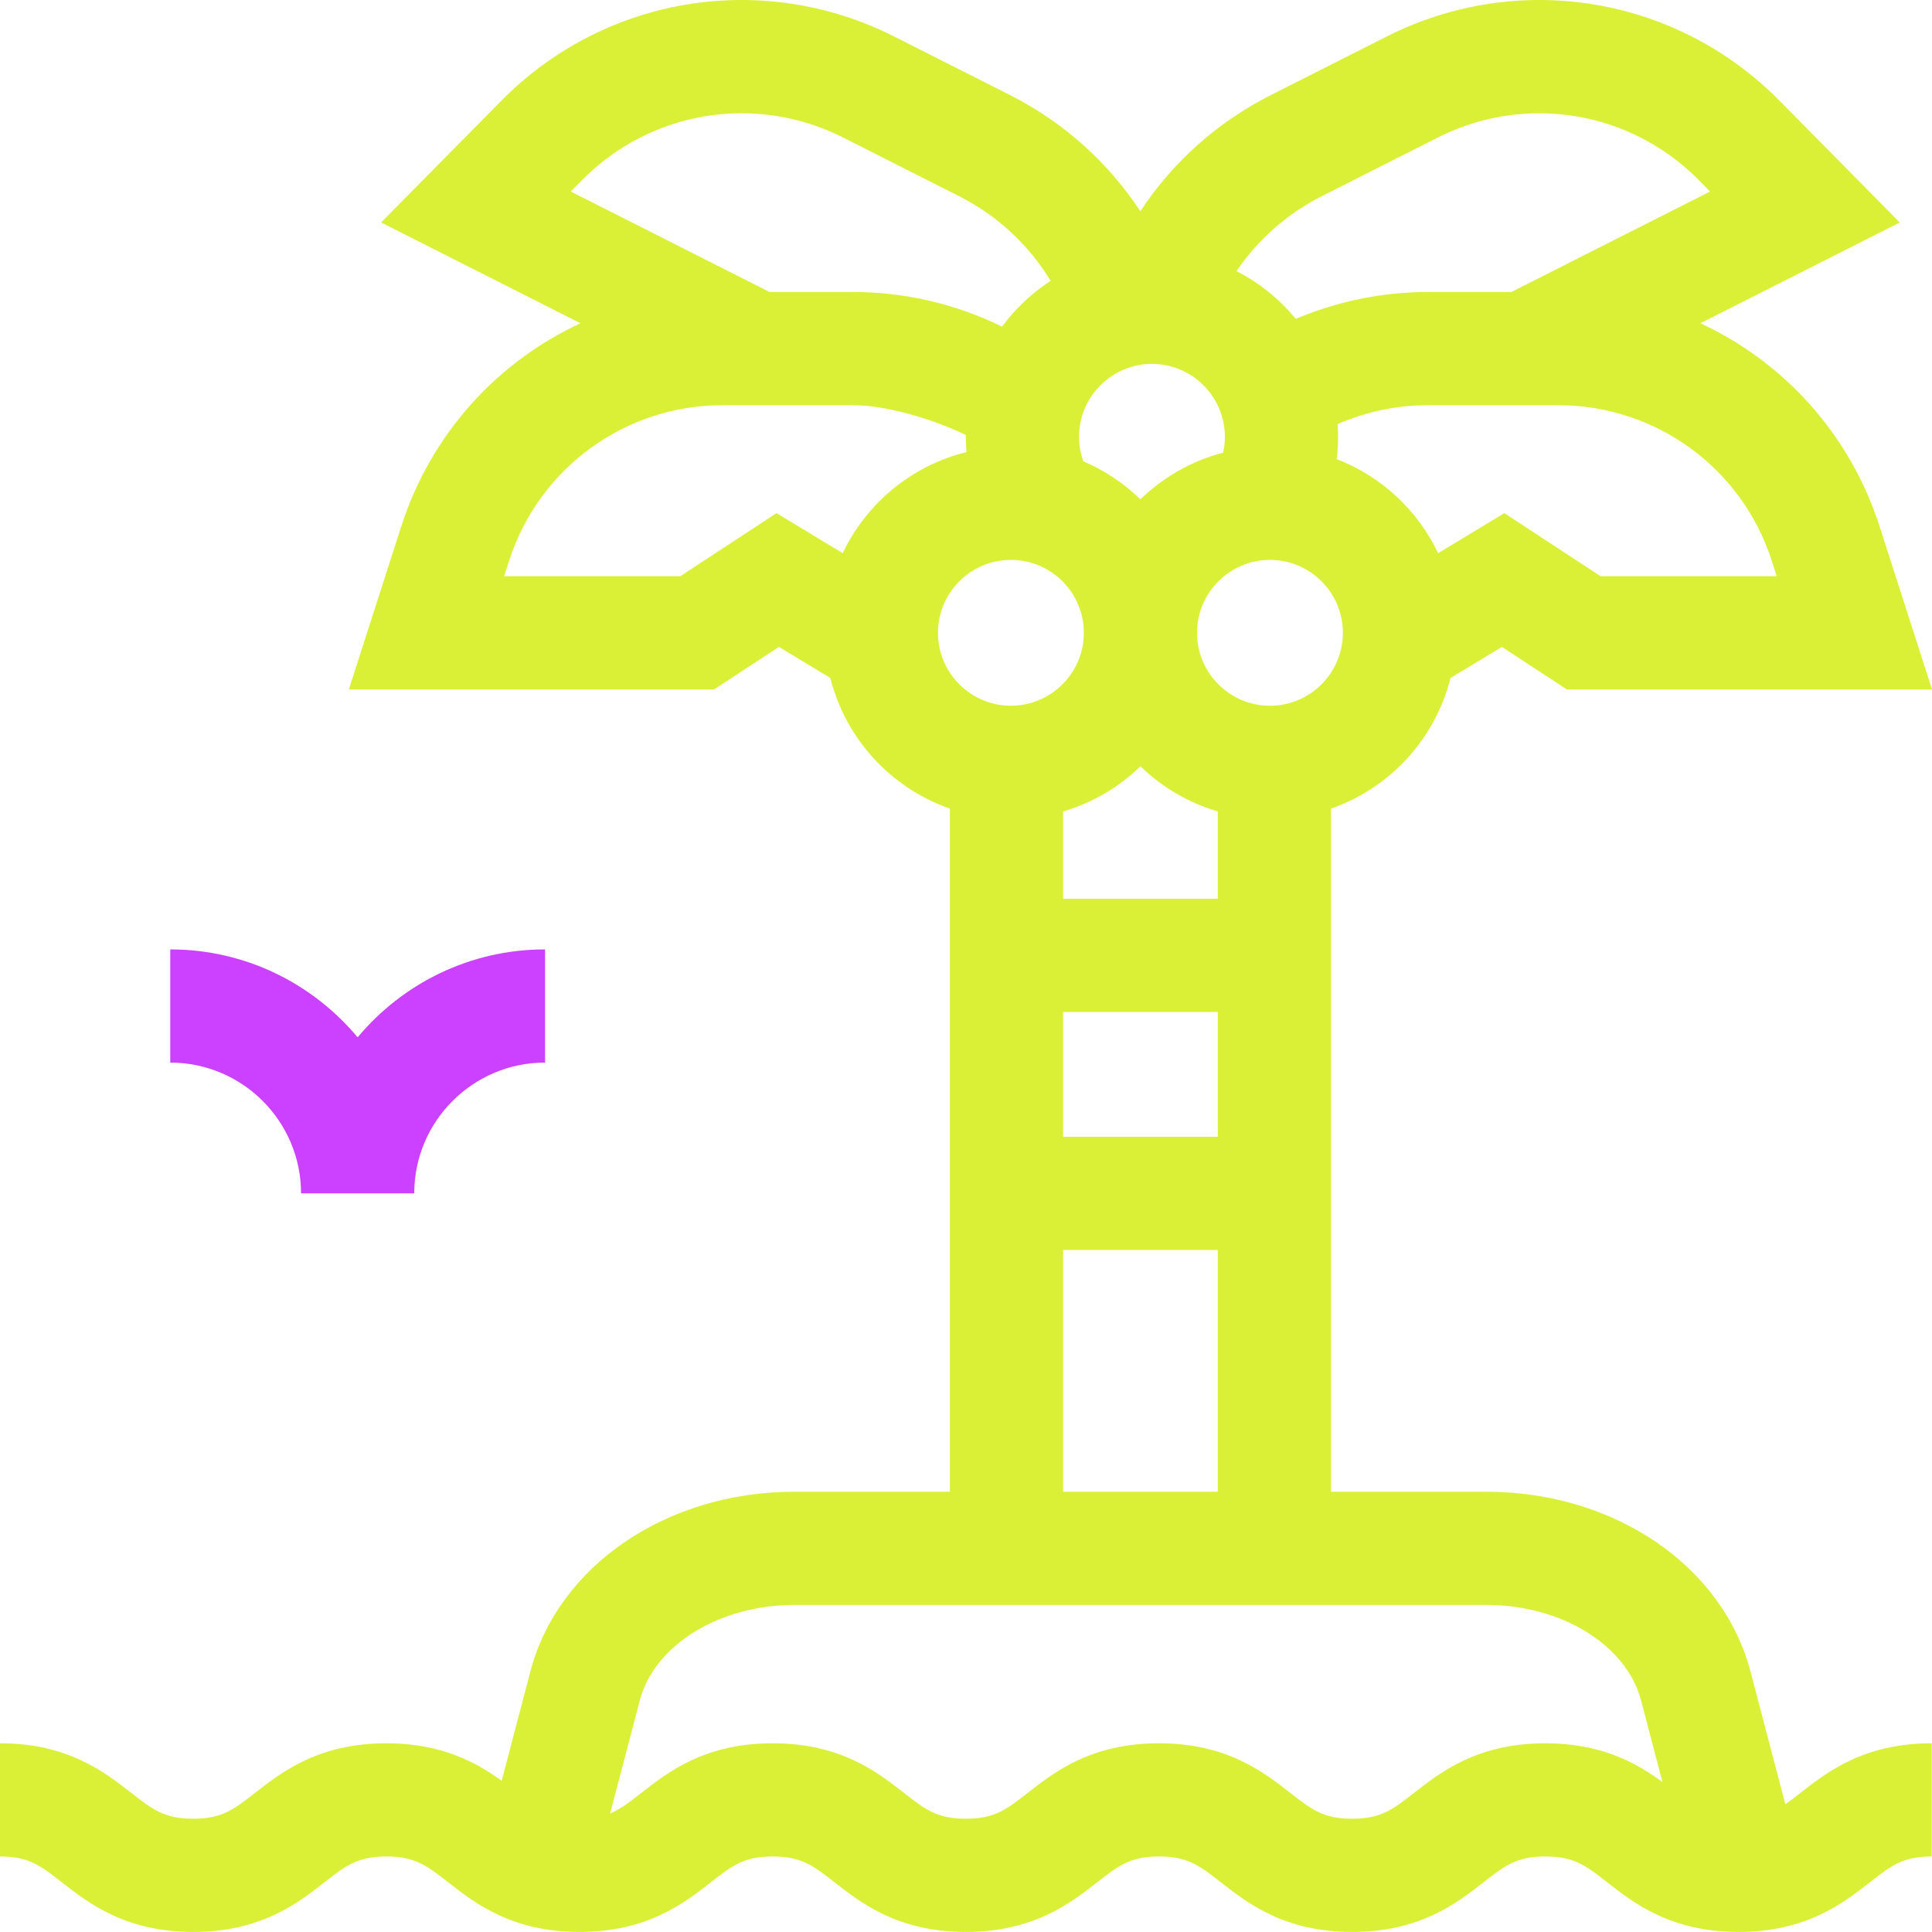 <?xml version="1.0" encoding="UTF-8" standalone="no"?>
<svg
   xmlns:dc="http://purl.org/dc/elements/1.1/"
   xmlns:cc="http://creativecommons.org/ns#"
   xmlns:rdf="http://www.w3.org/1999/02/22-rdf-syntax-ns#"
   xmlns:svg="http://www.w3.org/2000/svg"
   xmlns="http://www.w3.org/2000/svg"
   xmlns:sodipodi="http://sodipodi.sourceforge.net/DTD/sodipodi-0.dtd"
   xmlns:inkscape="http://www.inkscape.org/namespaces/inkscape"
   id="Capa_1"
   enable-background="new 0 0 512.077 512.077"
   height="199.992"
   viewBox="0 0 200.03 200.022"
   width="200"
   version="1.1"
   sodipodi:docname="island.svg"
   inkscape:version="1.0.1 (c497b03c, 2020-09-10)"
   inkscape:export-filename="/Users/jasminedavis/Downloads/icon5.png"
   inkscape:export-xdpi="96"
   inkscape:export-ydpi="96">
  <defs
     id="defs2159" />
  <sodipodi:namedview
     pagecolor="#ffffff"
     bordercolor="#666666"
     borderopacity="1"
     objecttolerance="10"
     gridtolerance="10"
     guidetolerance="10"
     inkscape:pageopacity="0"
     inkscape:pageshadow="2"
     inkscape:window-width="1548"
     inkscape:window-height="924"
     id="namedview2157"
     showgrid="false"
     inkscape:zoom="1.4355469"
     inkscape:cx="196.26539"
     inkscape:cy="21.525862"
     inkscape:window-x="3475"
     inkscape:window-y="23"
     inkscape:window-maximized="0"
     inkscape:current-layer="Capa_1" />
  <path
     d="m 184.845,186.807 -3.606,-13.742 C 178.362,162.104 167.124,154.449 153.908,154.449 h -16.107 V 83.719 c 6.088,-2.119 10.796,-7.207 12.377,-13.525 l 5.323,-3.219 6.714,4.401 h 37.814 l -5.421,-16.864 c -3.069,-9.547 -9.904,-17.034 -18.561,-21.044 L 196.689,23.033 184.243,10.428 C 173.524,-0.427 157.175,-3.097 143.559,3.786 L 131.588,9.838 C 126.021,12.653 121.407,16.797 118.066,21.871 114.797,16.908 110.234,12.706 104.561,9.838 L 92.59,3.786 C 78.975,-3.097 62.625,-0.427 51.907,10.428 L 39.46,23.033 60.101,33.468 C 51.444,37.479 44.609,44.965 41.54,54.512 l -5.421,16.864 h 37.814 l 6.714,-4.402 5.323,3.219 c 1.581,6.318 6.289,11.406 12.377,13.525 v 70.73 h -16.107 c -13.215,0 -24.453,7.655 -27.33,18.616 l -2.968,11.31 c -2.637,-1.907 -6.224,-3.884 -11.944,-3.884 -7.017,0 -10.826,2.976 -13.607,5.148 -2.199,1.718 -3.41,2.664 -6.393,2.664 -2.982,0 -4.194,-0.946 -6.393,-2.664 C 10.826,183.466 7.017,180.491 0,180.491 v 11.719 c 2.982,0 4.193,0.946 6.392,2.664 2.781,2.173 6.59,5.148 13.607,5.148 7.017,0 10.826,-2.976 13.607,-5.148 2.199,-1.718 3.41,-2.664 6.393,-2.664 2.982,0 4.193,0.946 6.392,2.664 2.781,2.173 6.59,5.148 13.607,5.148 7.017,0 10.826,-2.976 13.607,-5.148 2.199,-1.718 3.41,-2.664 6.393,-2.664 2.982,0 4.193,0.946 6.392,2.664 2.781,2.173 6.589,5.148 13.607,5.148 7.017,0 10.826,-2.976 13.607,-5.148 2.199,-1.718 3.41,-2.664 6.392,-2.664 2.982,0 4.194,0.946 6.393,2.664 2.781,2.173 6.59,5.148 13.607,5.148 7.018,0 10.826,-2.976 13.607,-5.148 2.199,-1.718 3.41,-2.664 6.392,-2.664 2.983,0 4.195,0.946 6.394,2.664 2.781,2.173 6.59,5.148 13.608,5.148 7.018,0 10.827,-2.975 13.608,-5.148 2.199,-1.718 3.411,-2.664 6.394,-2.664 V 180.491 c -7.018,0 -10.827,2.975 -13.608,5.148 -0.564,0.442 -1.064,0.832 -1.546,1.168 z M 118.075,79.336 c 2.222,2.157 4.959,3.782 8.008,4.675 v 9.045 h -16.016 v -9.045 c 3.049,-0.892 5.786,-2.518 8.008,-4.675 z m -6.359,-34.109 c 0,-4.164 3.387,-7.551 7.551,-7.551 4.164,0 7.551,3.387 7.551,7.551 0,0.564 -0.067,1.111 -0.184,1.639 -3.271,0.852 -6.204,2.545 -8.559,4.832 -1.7,-1.65 -3.698,-2.993 -5.91,-3.931 -0.286,-0.795 -0.449,-1.648 -0.449,-2.54 z m -1.649,59.548 h 16.016 v 12.923 h -16.016 z m 21.418,-31.706 c -4.164,0 -7.551,-3.387 -7.551,-7.551 0,-4.164 3.388,-7.551 7.551,-7.551 4.164,0 7.551,3.387 7.551,7.551 0,4.164 -3.388,7.551 -7.551,7.551 z m 51.968,-14.97 0.501,1.559 h -18.239 l -9.961,-6.529 -6.855,4.145 c -2.114,-4.447 -5.882,-7.958 -10.504,-9.74 0.091,-0.757 0.143,-1.525 0.143,-2.306 0,-0.443 -0.02,-0.881 -0.05,-1.317 2.881,-1.259 6.058,-1.962 9.398,-1.962 h 13.413 c 10.146,3.91e-4 19.05,6.491 22.155,16.15 z m -46.577,-37.802 11.971,-6.052 c 3.352,-1.694 6.95,-2.518 10.518,-2.518 6.071,0 12.049,2.388 16.539,6.936 l 1.151,1.166 -20.577,10.402 h -8.593 c -4.866,0 -9.502,0.996 -13.723,2.786 -1.678,-2.043 -3.77,-3.732 -6.142,-4.947 2.216,-3.268 5.234,-5.941 8.856,-7.772 z M 60.246,18.662 c 7.129,-7.22 18.003,-8.995 27.057,-4.418 l 11.971,6.052 c 3.987,2.016 7.243,5.052 9.501,8.781 -1.946,1.268 -3.65,2.877 -5.025,4.743 C 99.071,31.524 93.817,30.23 88.264,30.23 H 79.671 L 59.094,19.828 Z m 20.15,34.467 -9.961,6.529 H 52.195 l 0.501,-1.559 C 55.801,48.439 64.705,41.949 74.851,41.949 h 13.413 c 3.668,0 8.53,1.533 11.738,3.089 -7.8e-4,0.064 -0.005,0.127 -0.005,0.19 0,0.532 0.029,1.057 0.071,1.578 -5.67,1.393 -10.361,5.299 -12.818,10.468 z m 24.268,4.837 c 4.164,0 7.551,3.387 7.551,7.551 0,4.164 -3.388,7.551 -7.551,7.551 -4.164,0 -7.551,-3.387 -7.551,-7.551 0,-4.164 3.387,-7.551 7.551,-7.551 z m 5.403,71.45 h 16.016 v 25.032 h -16.016 z m 49.929,51.074 c -7.017,0 -10.826,2.976 -13.607,5.148 -2.199,1.718 -3.41,2.664 -6.393,2.664 -2.983,0 -4.194,-0.946 -6.393,-2.664 -2.781,-2.173 -6.59,-5.148 -13.607,-5.148 -7.017,0 -10.826,2.976 -13.607,5.148 -2.199,1.718 -3.41,2.664 -6.392,2.664 -2.982,0 -4.193,-0.946 -6.392,-2.664 -2.781,-2.173 -6.589,-5.148 -13.607,-5.148 -7.018,0 -10.826,2.976 -13.607,5.148 -1.22,0.953 -2.136,1.668 -3.22,2.116 l 3.074,-11.715 c 1.501,-5.72 8.228,-9.872 15.995,-9.872 H 153.908 c 7.767,0 14.494,4.152 15.995,9.872 l 2.223,8.472 c -2.654,-1.949 -6.273,-4.021 -12.13,-4.021 z"
     id="path2150"
     style="stroke-width:0.391;fill:#daf037;fill-opacity:1" />
  <path
     d="m 31.169,123.557 h 11.719 c 0,-7.467 6.075,-13.542 13.542,-13.542 V 98.297 c -7.789,0 -14.764,3.545 -19.401,9.105 -4.637,-5.559 -11.612,-9.105 -19.401,-9.105 v 11.719 c 7.467,0 13.542,6.075 13.542,13.542 z"
     id="path2152"
     style="stroke-width:0.391;fill:#cc40ff;fill-opacity:1" />
</svg>
